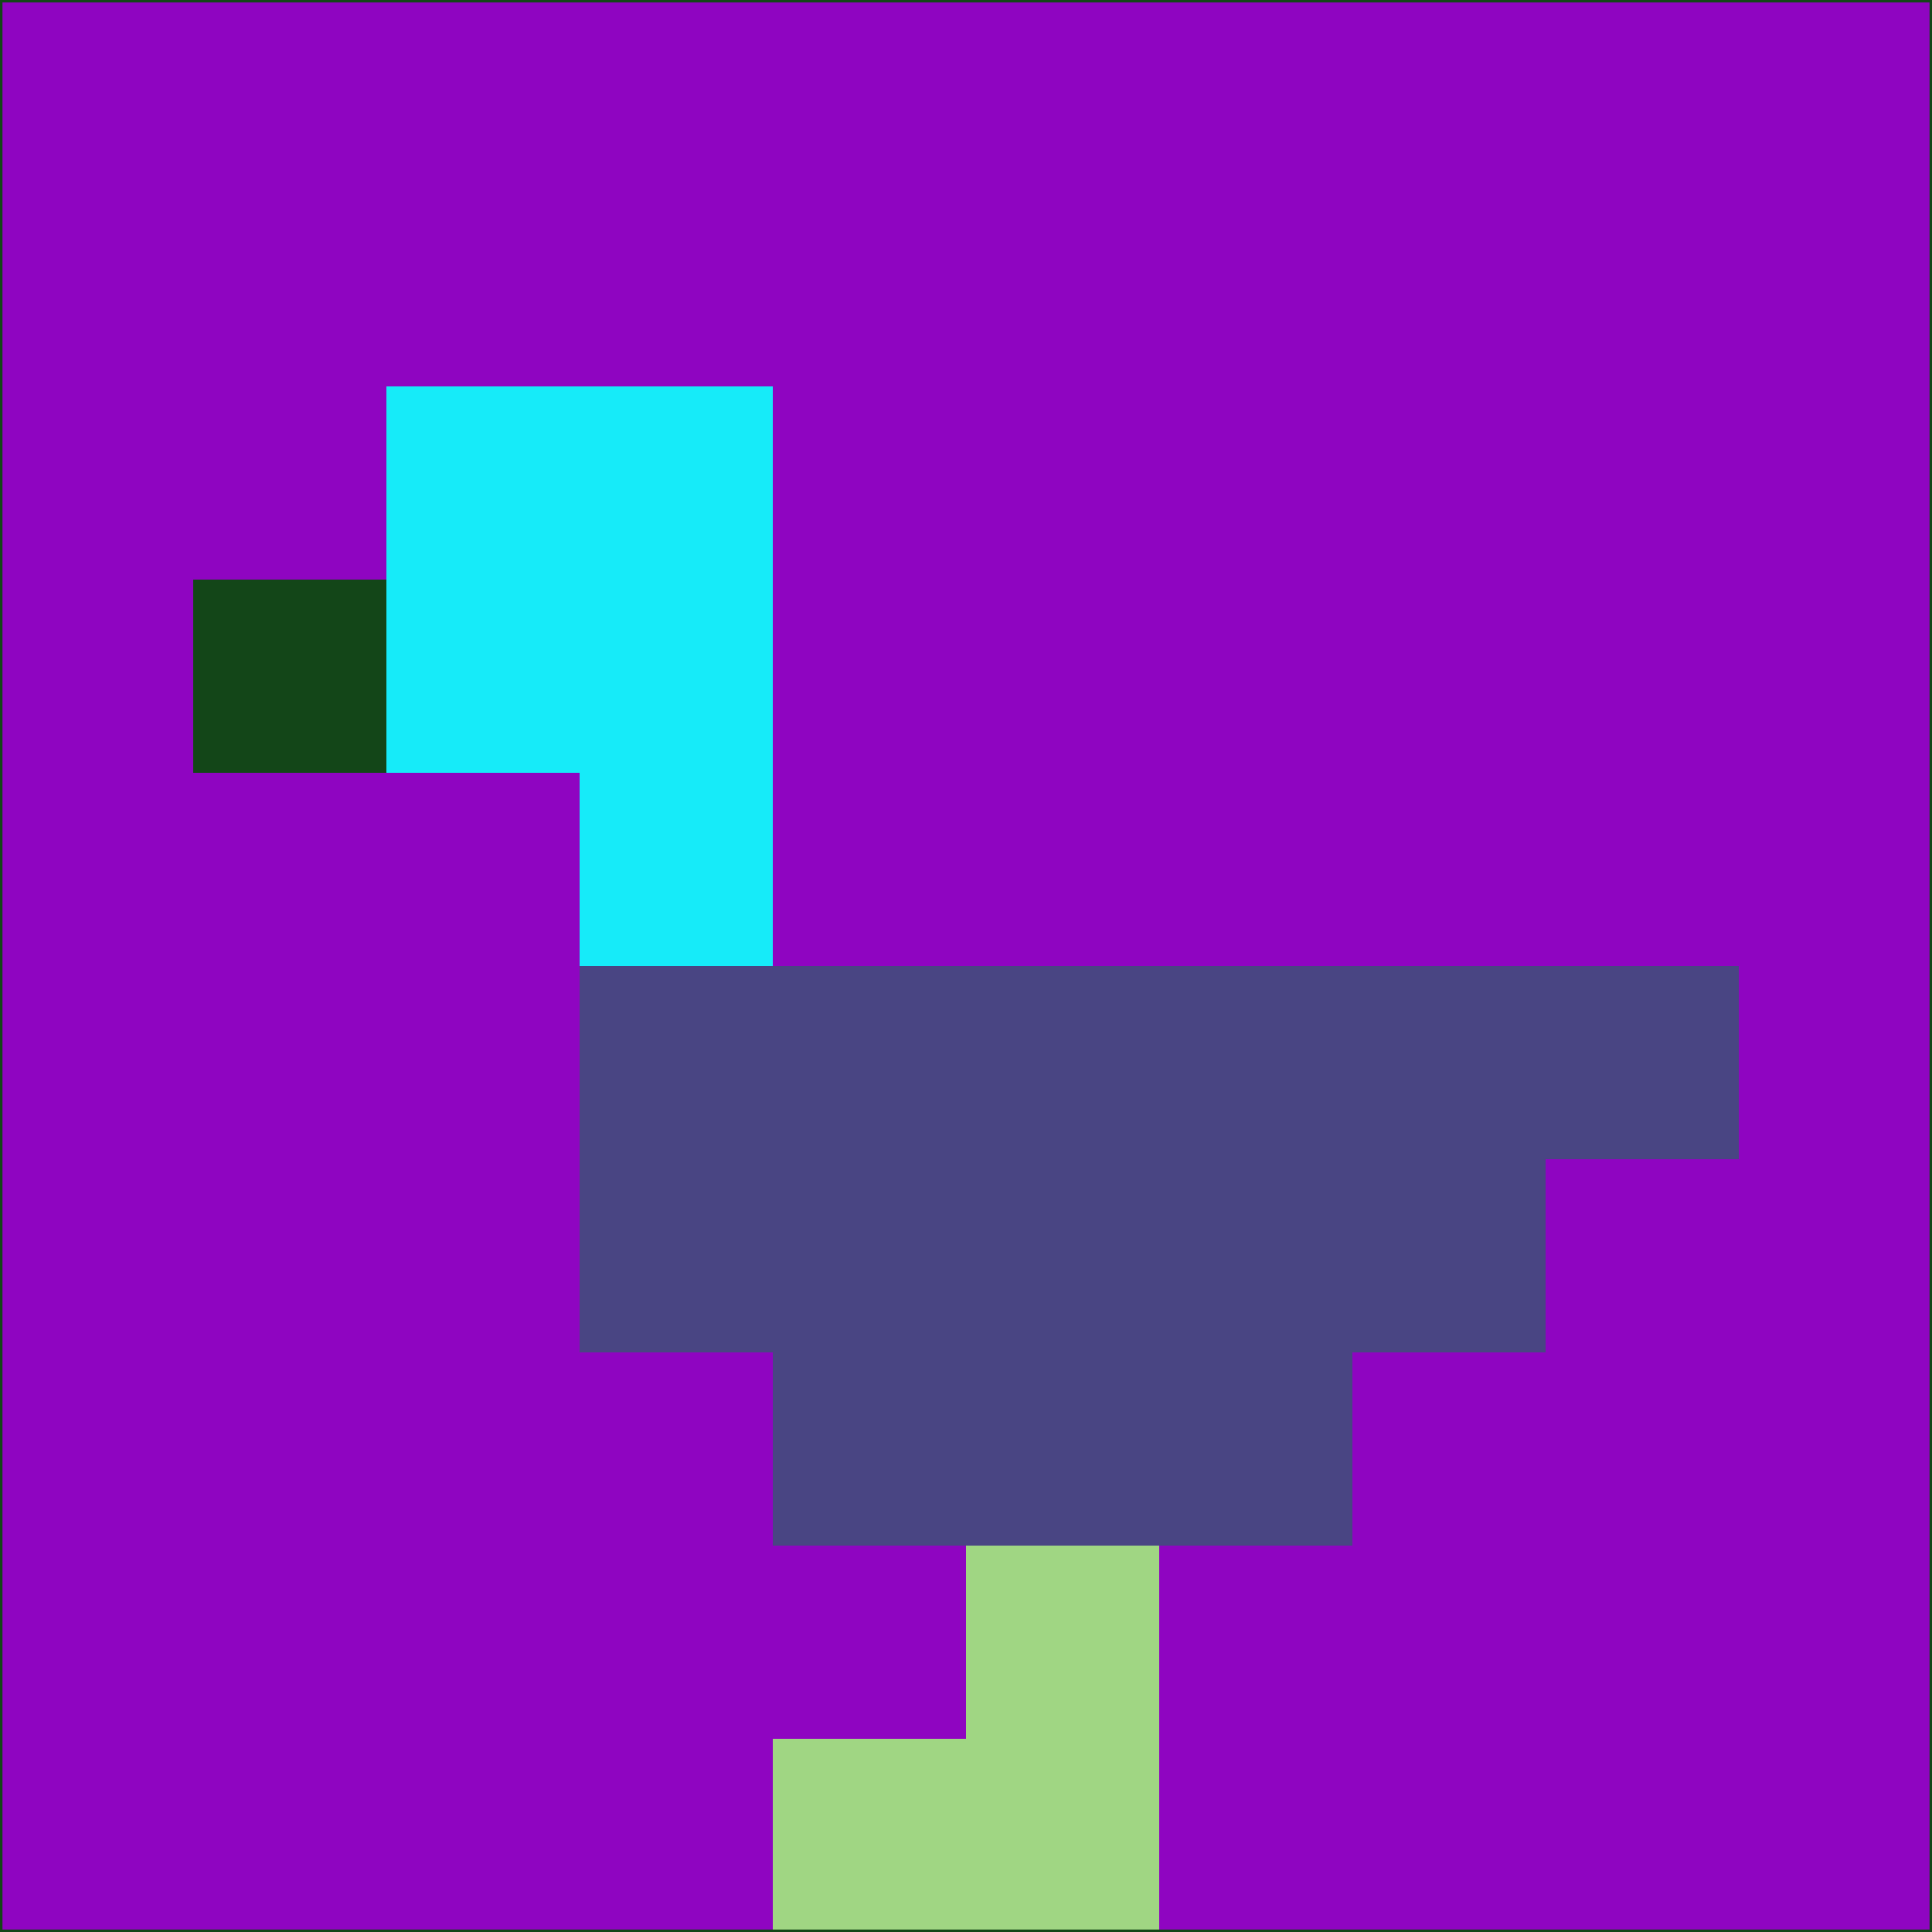 <svg xmlns="http://www.w3.org/2000/svg" version="1.1" width="785" height="785">
  <title>'goose-pfp-694263' by Dmitri Cherniak (Cyberpunk Edition)</title>
  <desc>
    seed=516223
    backgroundColor=#8f05c1
    padding=20
    innerPadding=0
    timeout=500
    dimension=1
    border=false
    Save=function(){return n.handleSave()}
    frame=12

    Rendered at 2024-09-15T22:37:00.544Z
    Generated in 1ms
    Modified for Cyberpunk theme with new color scheme
  </desc>
  <defs/>
  <rect width="100%" height="100%" fill="#8f05c1"/>
  <g>
    <g id="0-0">
      <rect x="0" y="0" height="785" width="785" fill="#8f05c1"/>
      <g>
        <!-- Neon blue -->
        <rect id="0-0-2-2-2-2" x="157" y="157" width="157" height="157" fill="#16ebf9"/>
        <rect id="0-0-3-2-1-4" x="235.5" y="157" width="78.5" height="314" fill="#16ebf9"/>
        <!-- Electric purple -->
        <rect id="0-0-4-5-5-1" x="314" y="392.5" width="392.5" height="78.5" fill="#494583"/>
        <rect id="0-0-3-5-5-2" x="235.5" y="392.5" width="392.5" height="157" fill="#494583"/>
        <rect id="0-0-4-5-3-3" x="314" y="392.5" width="235.5" height="235.5" fill="#494583"/>
        <!-- Neon pink -->
        <rect id="0-0-1-3-1-1" x="78.5" y="235.5" width="78.5" height="78.5" fill="#134618"/>
        <!-- Cyber yellow -->
        <rect id="0-0-5-8-1-2" x="392.5" y="628" width="78.5" height="157" fill="#a0d683"/>
        <rect id="0-0-4-9-2-1" x="314" y="706.5" width="157" height="78.5" fill="#a0d683"/>
      </g>
      <rect x="0" y="0" stroke="#134618" stroke-width="2" height="785" width="785" fill="none"/>
    </g>
  </g>
  <script xmlns=""/>
</svg>